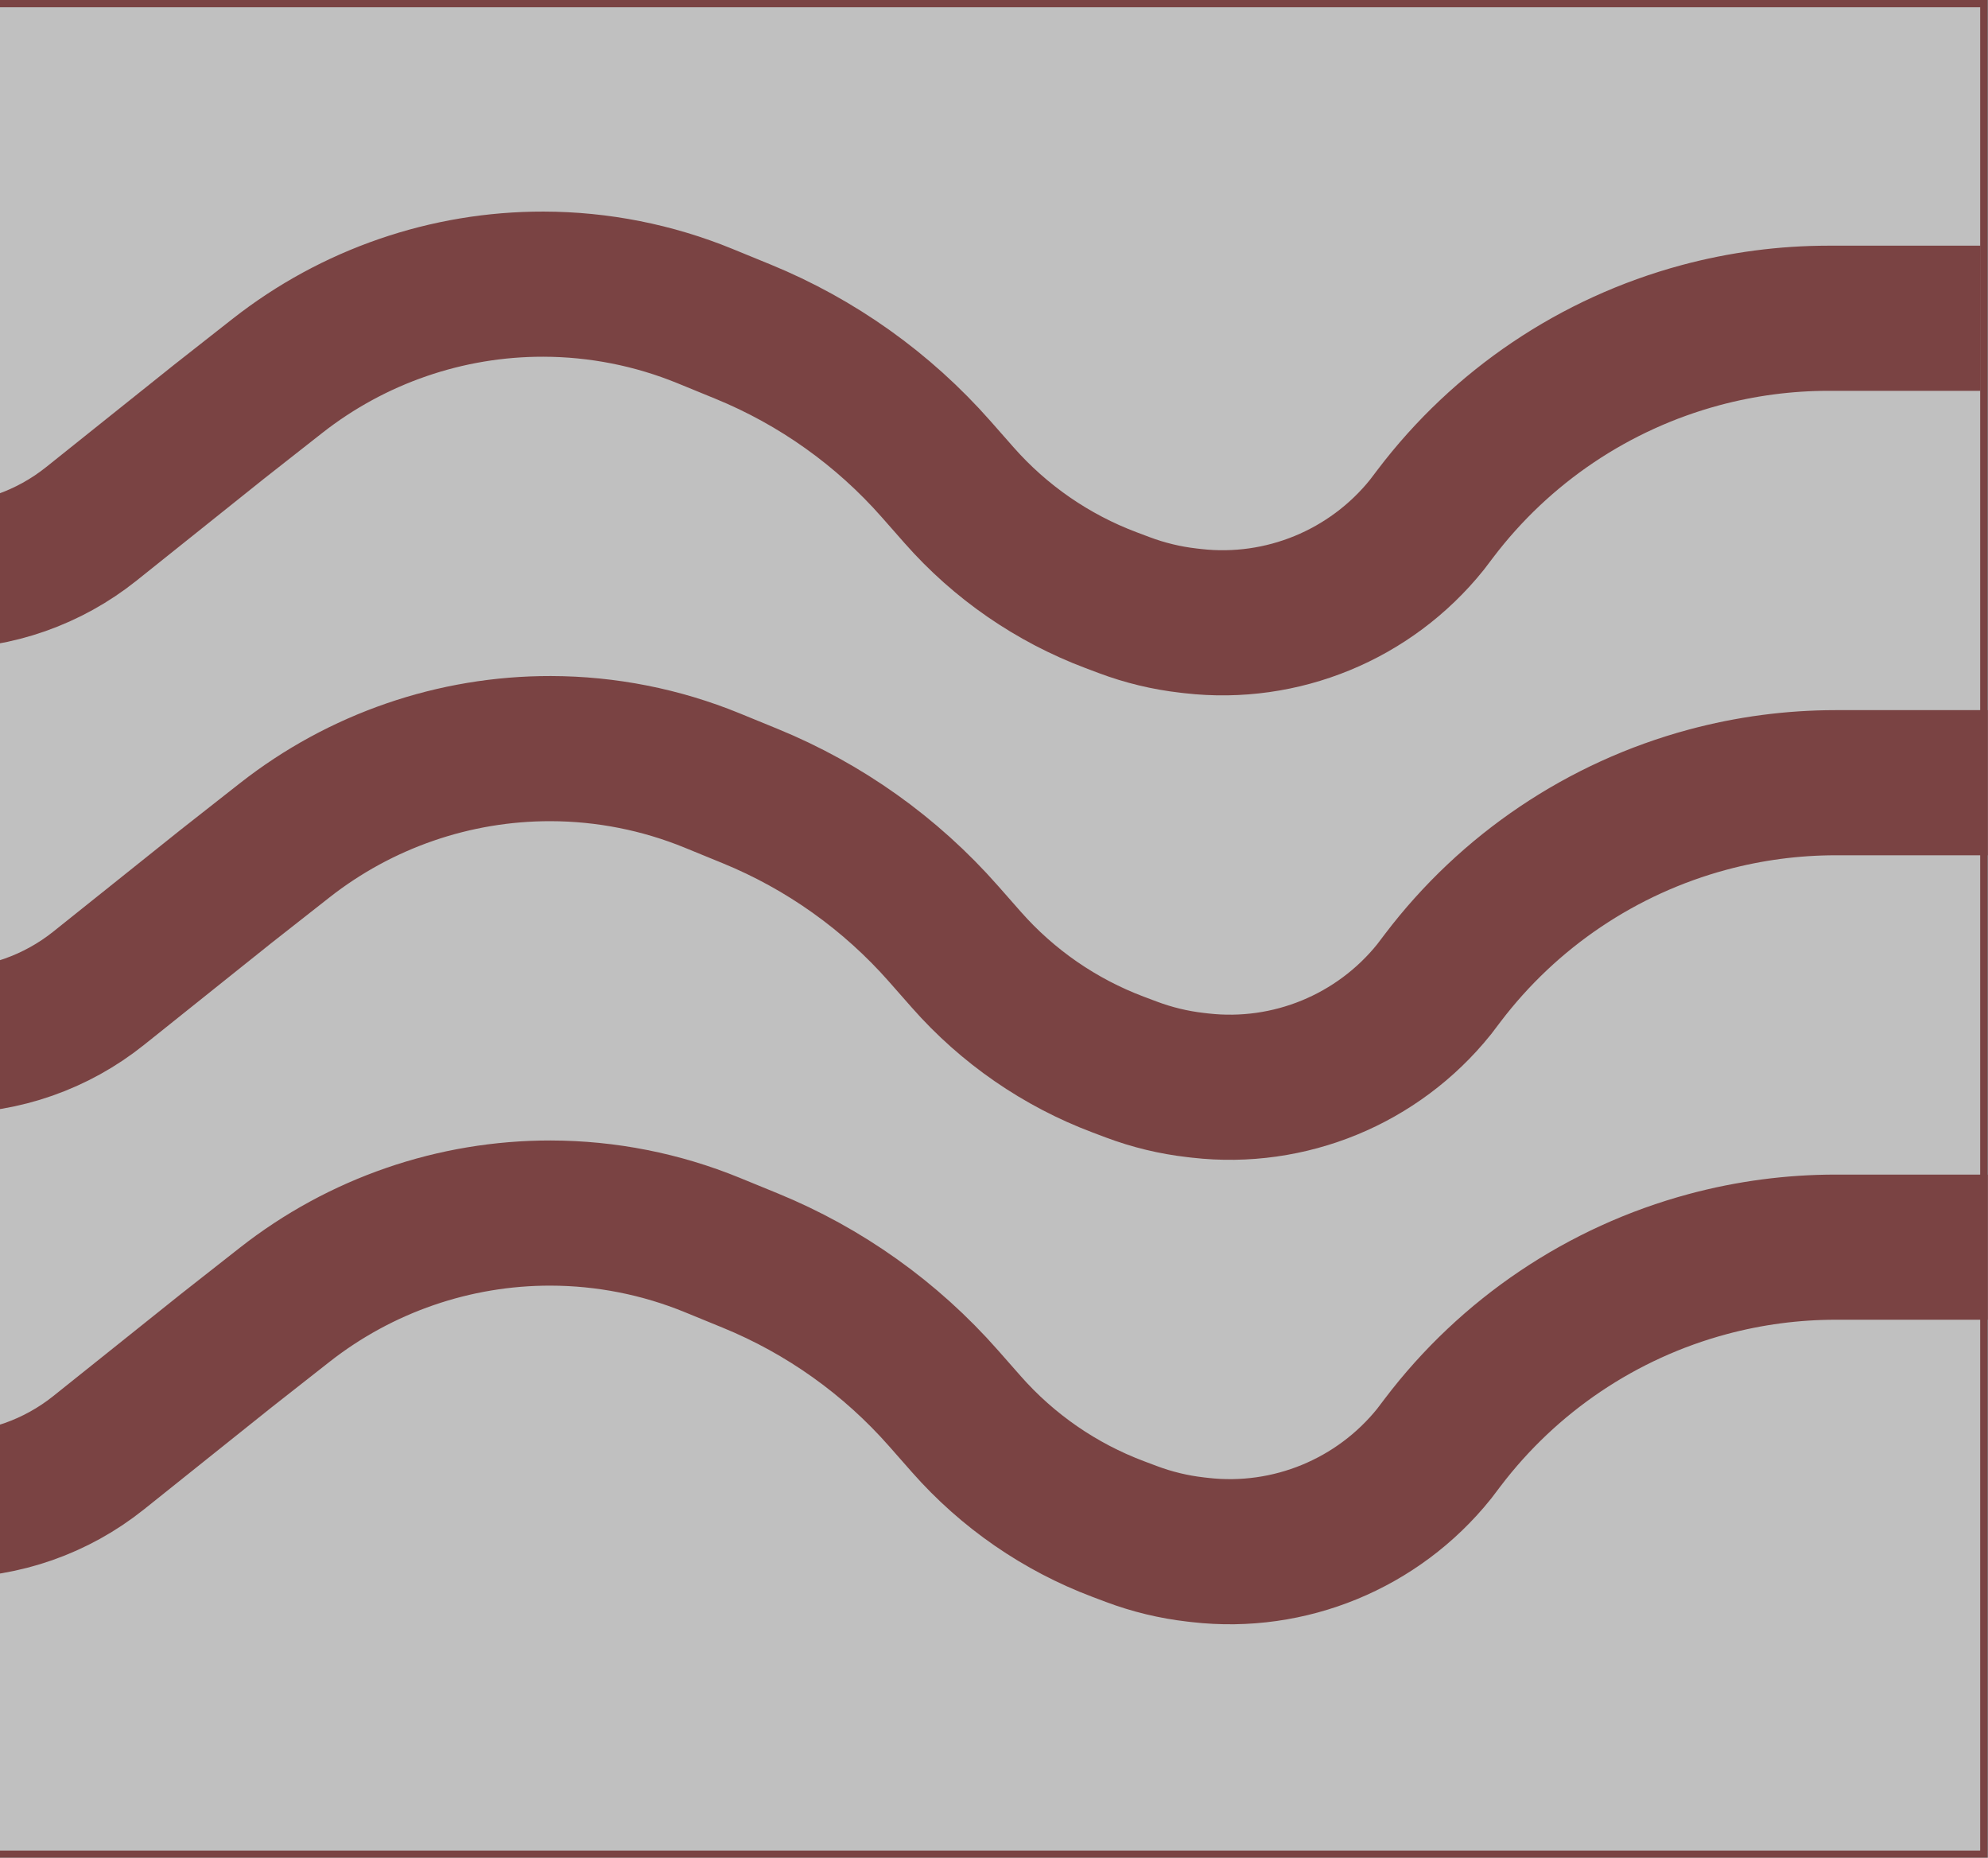 <svg width="274" height="256" viewBox="0 0 274 256" fill="none" xmlns="http://www.w3.org/2000/svg">
<rect x="0" y="0" width="274" height="256" fill="#808080" stroke="none"/>
<g opacity="0.5">
<rect x="-7.418" y="0.5" width="280.841" height="255" fill="white" stroke="#740606"/>
<path d="M272.966 43.855L252.029 43.854C246.066 43.854 240.128 44.639 234.368 46.189V46.189C219.806 50.108 206.954 58.755 197.836 70.772L196.654 72.329V72.329C188.889 81.986 176.719 86.992 164.419 85.587L163.798 85.516C160.766 85.17 157.789 84.452 154.933 83.378L153.141 82.704C145.073 79.67 137.877 74.701 132.182 68.233L129.037 64.661C121.738 56.371 112.621 49.88 102.397 45.695L97.172 43.556C90.106 40.664 82.544 39.17 74.905 39.155V39.155C61.613 39.13 48.695 43.584 38.233 51.799L30.161 58.138L12.588 72.187C6.749 76.855 -0.503 79.399 -7.973 79.399V79.399" stroke="#740606" stroke-width="20"/>
<path d="M273.964 107.854L253.027 107.854C247.064 107.854 241.126 108.639 235.366 110.189V110.189C220.804 114.107 207.952 122.756 198.834 134.772L197.652 136.329V136.329C189.887 145.986 177.717 150.992 165.417 149.587L164.796 149.516C161.764 149.17 158.787 148.452 155.931 147.378L154.139 146.704C146.071 143.67 138.875 138.701 133.18 132.233L130.035 128.661C122.736 120.371 113.619 113.88 103.395 109.695L98.17 107.556C91.104 104.664 83.542 103.17 75.903 103.155V103.155C62.611 103.13 49.693 107.584 39.231 115.799L31.159 122.138L13.586 136.187C7.747 140.855 0.495 143.399 -6.975 143.399V143.399" stroke="#740606" stroke-width="20"/>
<path d="M273.964 171.854L253.027 171.854C247.064 171.854 241.126 172.639 235.366 174.189V174.189C220.804 178.107 207.952 186.756 198.834 198.772L197.652 200.329V200.329C189.887 209.986 177.717 214.992 165.417 213.587L164.796 213.516C161.764 213.17 158.787 212.452 155.931 211.378L154.139 210.704C146.071 207.67 138.875 202.701 133.18 196.233L130.035 192.661C122.736 184.371 113.619 177.88 103.395 173.695L98.17 171.556C91.104 168.664 83.542 167.17 75.903 167.155V167.155C62.611 167.13 49.693 171.584 39.231 179.799L31.159 186.138L13.586 200.187C7.747 204.855 0.495 207.399 -6.975 207.399V207.399" stroke="#740606" stroke-width="20"/>
</g>
</svg>
